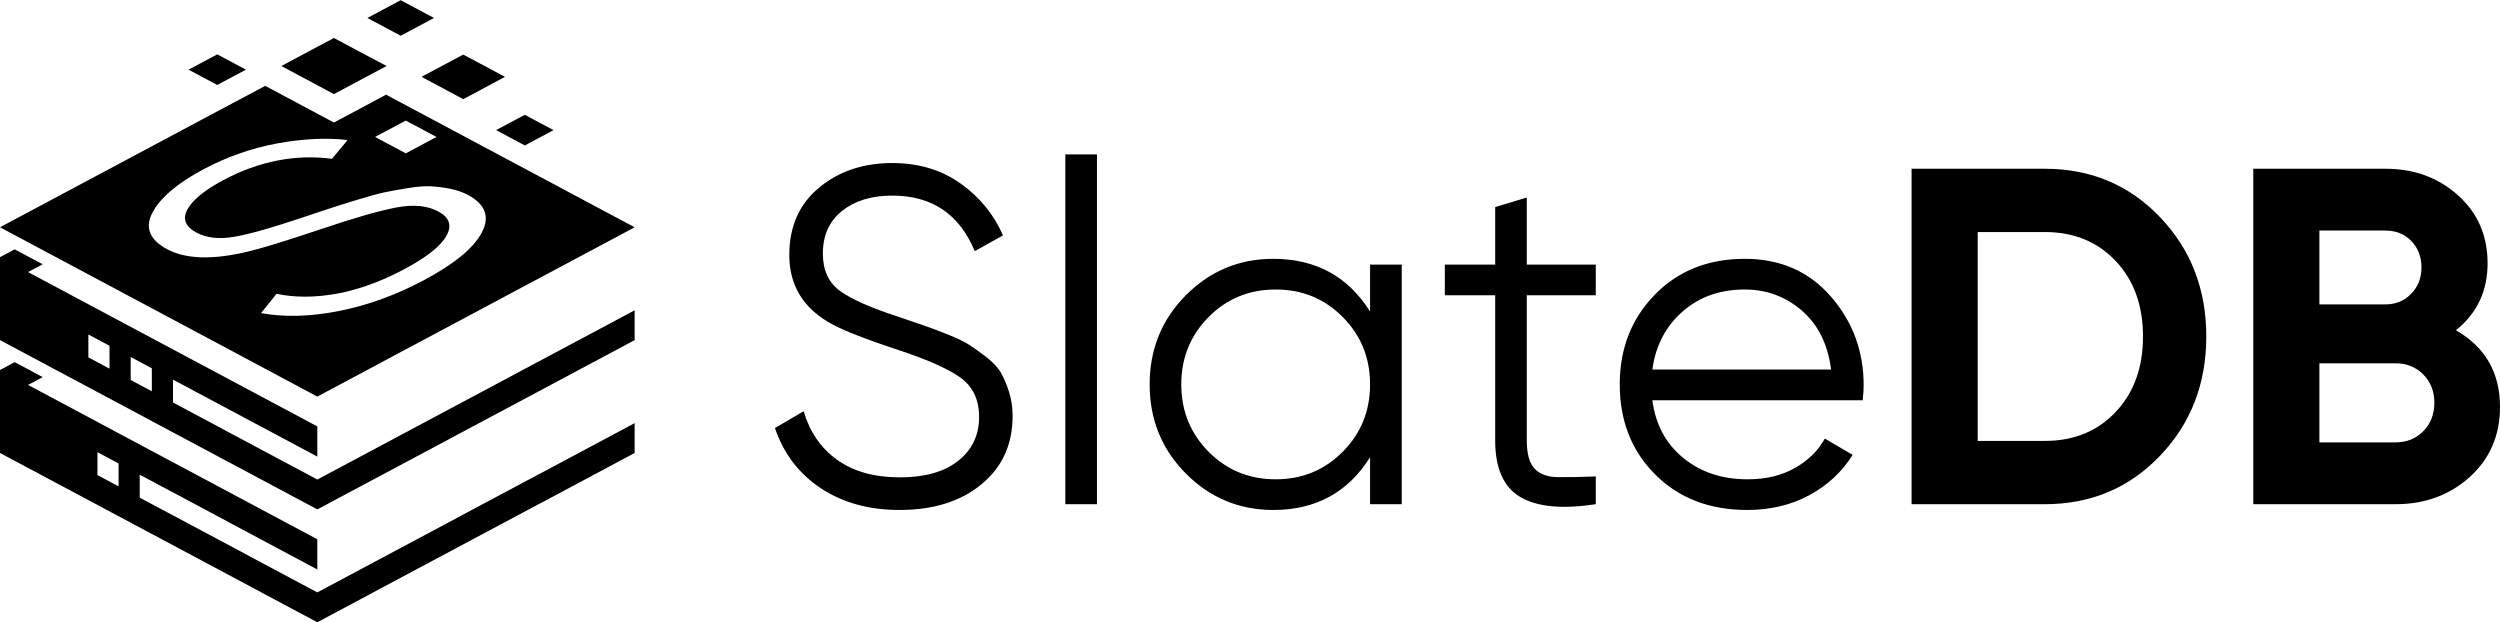 <?xml version="1.0" encoding="UTF-8"?>
<!DOCTYPE svg PUBLIC "-//W3C//DTD SVG 1.1//EN" "http://www.w3.org/Graphics/SVG/1.1/DTD/svg11.dtd">
<!-- Creator: CorelDRAW -->
<svg xmlns="http://www.w3.org/2000/svg" xml:space="preserve" width="1956px" height="487px" version="1.1" style="shape-rendering:geometricPrecision; text-rendering:geometricPrecision; image-rendering:optimizeQuality; fill-rule:evenodd; clip-rule:evenodd"
viewBox="0 0 424.65 105.66"
 xmlns:xlink="http://www.w3.org/1999/xlink"
 xmlns:xodm="http://www.corel.com/coreldraw/odm/2003">
 <defs>
  <style type="text/css">
   <![CDATA[
    .fil0 {fill:black}
    .fil1 {fill:black;fill-rule:nonzero}
   ]]>
  </style>
 </defs>
 <g id="Layer_x0020_1">
  <g id="_2190028819824">
   <path class="fil0" d="M47.79 11.18c2.98,1.59 5.96,3.18 8.93,4.77 2.98,-1.59 5.96,-3.18 8.94,-4.77 -2.98,-1.58 -5.96,-3.17 -8.94,-4.76 -5.13,2.73 1.13,-0.61 -8.93,4.76zm-19.4 31.12c3.05,1.62 7.34,1.81 12.85,0.6 1.23,-0.27 2.97,-0.73 5.21,-1.41 2.25,-0.68 5,-1.57 8.27,-2.67 2.76,-0.93 5.19,-1.7 7.29,-2.3 2.09,-0.6 3.87,-1.04 5.31,-1.31 2.9,-0.55 5.26,-0.32 7.1,0.66 1.92,1.01 2.39,2.4 1.41,4.15 -0.97,1.75 -3.36,3.64 -7.18,5.68 -1.95,1.04 -3.89,1.91 -5.8,2.6 -1.9,0.69 -3.79,1.21 -5.64,1.55 -3.72,0.67 -7.13,0.68 -10.24,0.02 -0.87,1.09 -1.75,2.18 -2.63,3.28 3.99,0.73 8.43,0.6 13.3,-0.37 2.44,-0.49 4.87,-1.17 7.25,-2.04 2.39,-0.87 4.76,-1.93 7.11,-3.18 2.59,-1.39 4.71,-2.75 6.35,-4.1 1.64,-1.35 2.81,-2.7 3.5,-4.02 1.39,-2.65 0.6,-4.78 -2.38,-6.37 -0.91,-0.48 -1.94,-0.83 -3.1,-1.06 -1.15,-0.22 -2.24,-0.35 -3.26,-0.4 -1.02,-0.05 -2.33,0.06 -3.92,0.32 -1.61,0.27 -2.94,0.51 -3.98,0.73 -1.06,0.23 -2.56,0.64 -4.52,1.24 -1.96,0.6 -3.44,1.06 -4.43,1.39 -0.99,0.34 -2.64,0.86 -4.93,1.64 -4.97,1.67 -8.76,2.76 -11.4,3.23 -2.62,0.48 -4.81,0.25 -6.55,-0.68 -1.91,-1.02 -2.42,-2.34 -1.54,-3.95 0.88,-1.61 2.91,-3.27 6.09,-4.97 3.04,-1.61 6.09,-2.72 9.16,-3.32 3.08,-0.61 6.17,-0.71 9.3,-0.3 0.88,-1.06 1.77,-2.12 2.66,-3.19 -3.63,-0.42 -7.62,-0.22 -11.98,0.58 -2.18,0.4 -4.32,0.97 -6.41,1.71 -2.09,0.73 -4.13,1.63 -6.14,2.7 -2.23,1.19 -4.05,2.4 -5.49,3.63 -1.44,1.23 -2.49,2.47 -3.15,3.74 -1.31,2.53 -0.46,4.6 2.51,6.19zm25.51 49.27l-49.14 -26.22 2.49 -1.33 -4.76 -2.54 -2.49 1.33 0 4.52 0 9.58 53.9 28.75 34.88 -18.61 4.76 -2.53 14.26 -7.61 0 -5.07 -14.26 7.61 -4.76 2.53 -34.88 18.61 -24.51 -13.08 -5.66 -3.01 0 -3.9 6.16 3.28 24.01 12.82 0 -5.13zm-37.35 -10.91l0 -3.89 3.59 1.92 0 3.89 -3.59 -1.92zm37.35 -8.26l-49.14 -26.22 2.49 -1.33 -4.76 -2.53 -2.49 1.33 0 14.09 53.9 28.75 53.9 -28.75 0 -5.07 -53.9 28.75 -24.51 -13.08 0 -3.89 24.51 13.08 0 -5.13zm-38.89 -11.73l0 -3.89 3.59 1.92 0 3.89 -3.59 -1.92zm7.19 3.84l0 -3.9 3.59 1.92 0 3.9 -3.59 -1.92zm14.7 -55.31c-2.8,1.49 0.62,-0.33 -4.88,2.6 1.63,0.87 3.25,1.74 4.88,2.6 1.62,-0.86 3.25,-1.73 4.88,-2.6 -1.63,-0.87 -3.26,-1.74 -4.88,-2.6zm52.25 10.27c-2.81,1.49 0.61,-0.33 -4.88,2.6 1.62,0.87 3.25,1.73 4.88,2.6 1.62,-0.87 3.25,-1.73 4.87,-2.6 -1.62,-0.87 -3.25,-1.74 -4.87,-2.6zm-10.46 -10.23c-4.07,2.17 0.9,-0.48 -7.09,3.78 2.36,1.26 4.73,2.52 7.09,3.79 2.36,-1.27 4.73,-2.53 7.09,-3.79 -2.36,-1.26 -4.73,-2.52 -7.09,-3.78zm-16.29 -6.22c1.89,1.01 3.77,2.02 5.66,3.02 1.89,-1 3.78,-2.01 5.66,-3.02 -1.88,-1 -3.77,-2.01 -5.66,-3.02 -3.25,1.73 0.72,-0.38 -5.66,3.02zm-23.76 14.94l-38.64 20.61c17.97,9.59 35.93,19.17 53.9,28.76l36 -19.21 14.75 -7.86 3.15 -1.69 -40.2 -21.44 -2.02 -1.08c-2.95,1.58 -5.91,3.15 -8.86,4.73 -3.89,-2.08 -7.78,-4.16 -11.67,-6.23l-6.41 3.41zm35.51 5.27c-1.74,0.92 -3.48,1.85 -5.22,2.78 -1.74,-0.93 -3.48,-1.86 -5.22,-2.78 5.88,-3.14 2.23,-1.19 5.22,-2.78 1.74,0.92 3.48,1.85 5.22,2.78z"/>
   <path class="fil1" d="M152.79 86.59c-5.21,0 -9.67,-1.24 -13.39,-3.71 -3.71,-2.47 -6.3,-5.87 -7.77,-10.21l4.88 -2.85c1.04,3.53 2.93,6.28 5.7,8.26 2.77,1.98 6.32,2.97 10.66,2.97 4.24,0 7.53,-0.94 9.89,-2.81 2.36,-1.87 3.55,-4.35 3.55,-7.45 0,-2.98 -1.09,-5.23 -3.26,-6.75 -2.17,-1.52 -5.75,-3.09 -10.74,-4.72 -5.92,-1.96 -9.83,-3.53 -11.73,-4.72 -4.34,-2.61 -6.51,-6.38 -6.51,-11.32 0,-4.83 1.68,-8.64 5.05,-11.43 3.36,-2.8 7.51,-4.19 12.45,-4.19 4.45,0 8.3,1.15 11.56,3.45 3.26,2.31 5.67,5.25 7.24,8.84l-4.8 2.68c-2.6,-6.29 -7.27,-9.44 -14,-9.44 -3.52,0 -6.37,0.87 -8.54,2.6 -2.17,1.74 -3.26,4.16 -3.26,7.25 0,2.82 0.98,4.94 2.93,6.35 1.95,1.41 5.18,2.85 9.69,4.31 2.06,0.71 3.54,1.21 4.43,1.51 0.9,0.3 2.2,0.78 3.91,1.46 1.71,0.68 2.97,1.28 3.78,1.79 0.82,0.52 1.81,1.22 2.98,2.12 1.16,0.9 2,1.79 2.52,2.69 0.51,0.89 0.98,1.98 1.38,3.25 0.41,1.28 0.61,2.65 0.61,4.11 0,4.83 -1.76,8.7 -5.29,11.6 -3.52,2.9 -8.16,4.36 -13.92,4.36zm28.17 -0.98l0 -59.42 5.37 0 0 59.42 -5.37 0zm51.76 -40.7l5.38 0 0 40.7 -5.38 0 0 -7.98c-3.74,5.97 -9.22,8.96 -16.44,8.96 -5.8,0 -10.76,-2.07 -14.85,-6.19 -4.1,-4.12 -6.15,-9.17 -6.15,-15.14 0,-5.97 2.05,-11.02 6.15,-15.14 4.09,-4.12 9.05,-6.19 14.85,-6.19 7.22,0 12.7,2.99 16.44,8.96l0 -7.98zm-27.43 31.79c3.1,3.12 6.89,4.68 11.4,4.68 4.5,0 8.3,-1.56 11.39,-4.68 3.1,-3.12 4.64,-6.94 4.64,-11.44 0,-4.5 -1.54,-8.32 -4.64,-11.44 -3.09,-3.12 -6.89,-4.68 -11.39,-4.68 -4.51,0 -8.3,1.56 -11.4,4.68 -3.09,3.12 -4.64,6.94 -4.64,11.44 0,4.5 1.55,8.32 4.64,11.44zm65.77 -26.58l-11.72 0 0 24.66c0,2.23 0.43,3.82 1.3,4.76 0.87,0.95 2.17,1.44 3.91,1.47 1.74,0.03 3.91,-0.01 6.51,-0.12l0 4.72c-5.7,0.87 -9.97,0.46 -12.82,-1.22 -2.85,-1.68 -4.27,-4.89 -4.27,-9.61l0 -24.66 -8.55 0 0 -5.21 8.55 0 0 -9.77 5.37 -1.62 0 11.39 11.72 0 0 5.21zm25.31 -6.19c6.03,0 10.9,2.13 14.61,6.39 3.72,4.26 5.58,9.3 5.58,15.1 0,0.6 -0.05,1.44 -0.16,2.53l-35.73 0c0.54,4.12 2.29,7.39 5.25,9.8 2.95,2.42 6.6,3.63 10.94,3.63 3.1,0 5.77,-0.64 8.02,-1.92 2.25,-1.27 3.95,-2.94 5.09,-5l4.72 2.77c-1.79,2.87 -4.23,5.15 -7.33,6.83 -3.09,1.68 -6.62,2.53 -10.58,2.53 -6.4,0 -11.61,-2.01 -15.63,-6.03 -4.01,-4.01 -6.02,-9.11 -6.02,-15.3 0,-6.08 1.98,-11.15 5.94,-15.22 3.96,-4.07 9.06,-6.11 15.3,-6.11zm0 5.21c-4.23,0 -7.77,1.27 -10.62,3.79 -2.85,2.52 -4.54,5.79 -5.08,9.81l30.36 0c-0.55,-4.29 -2.2,-7.63 -4.97,-10.02 -2.77,-2.38 -6,-3.58 -9.69,-3.58zm50.96 -20.51c7.81,0 14.34,2.74 19.57,8.22 5.24,5.48 7.86,12.24 7.86,20.27 0,8.03 -2.62,14.79 -7.86,20.27 -5.23,5.48 -11.76,8.22 -19.57,8.22l-22.63 0 0 -56.98 22.63 0zm0 46.23c4.94,0 8.95,-1.64 12.04,-4.92 3.1,-3.28 4.64,-7.56 4.64,-12.82 0,-5.26 -1.54,-9.54 -4.64,-12.82 -3.09,-3.28 -7.1,-4.92 -12.04,-4.92l-11.4 0 0 35.48 11.4 0zm69.84 -18.8c4.99,2.88 7.48,7.22 7.48,13.03 0,4.82 -1.71,8.79 -5.12,11.88 -3.42,3.09 -7.63,4.64 -12.62,4.64l-24.17 0 0 -56.98 22.46 0c4.88,0 8.99,1.51 12.33,4.52 3.34,3.01 5.01,6.85 5.01,11.52 0,4.72 -1.79,8.52 -5.37,11.39zm-11.97 -16.93l-11.23 0 0 12.54 11.23 0c1.74,0 3.19,-0.6 4.35,-1.79 1.17,-1.2 1.76,-2.69 1.76,-4.48 0,-1.79 -0.57,-3.28 -1.71,-4.48 -1.14,-1.19 -2.61,-1.79 -4.4,-1.79zm1.71 35.98c1.9,0 3.47,-0.64 4.72,-1.91 1.25,-1.28 1.87,-2.89 1.87,-4.85 0,-1.9 -0.62,-3.48 -1.87,-4.76 -1.25,-1.27 -2.82,-1.91 -4.72,-1.91l-12.94 0 0 13.43 12.94 0z"/>
  </g>
 </g>
</svg>
